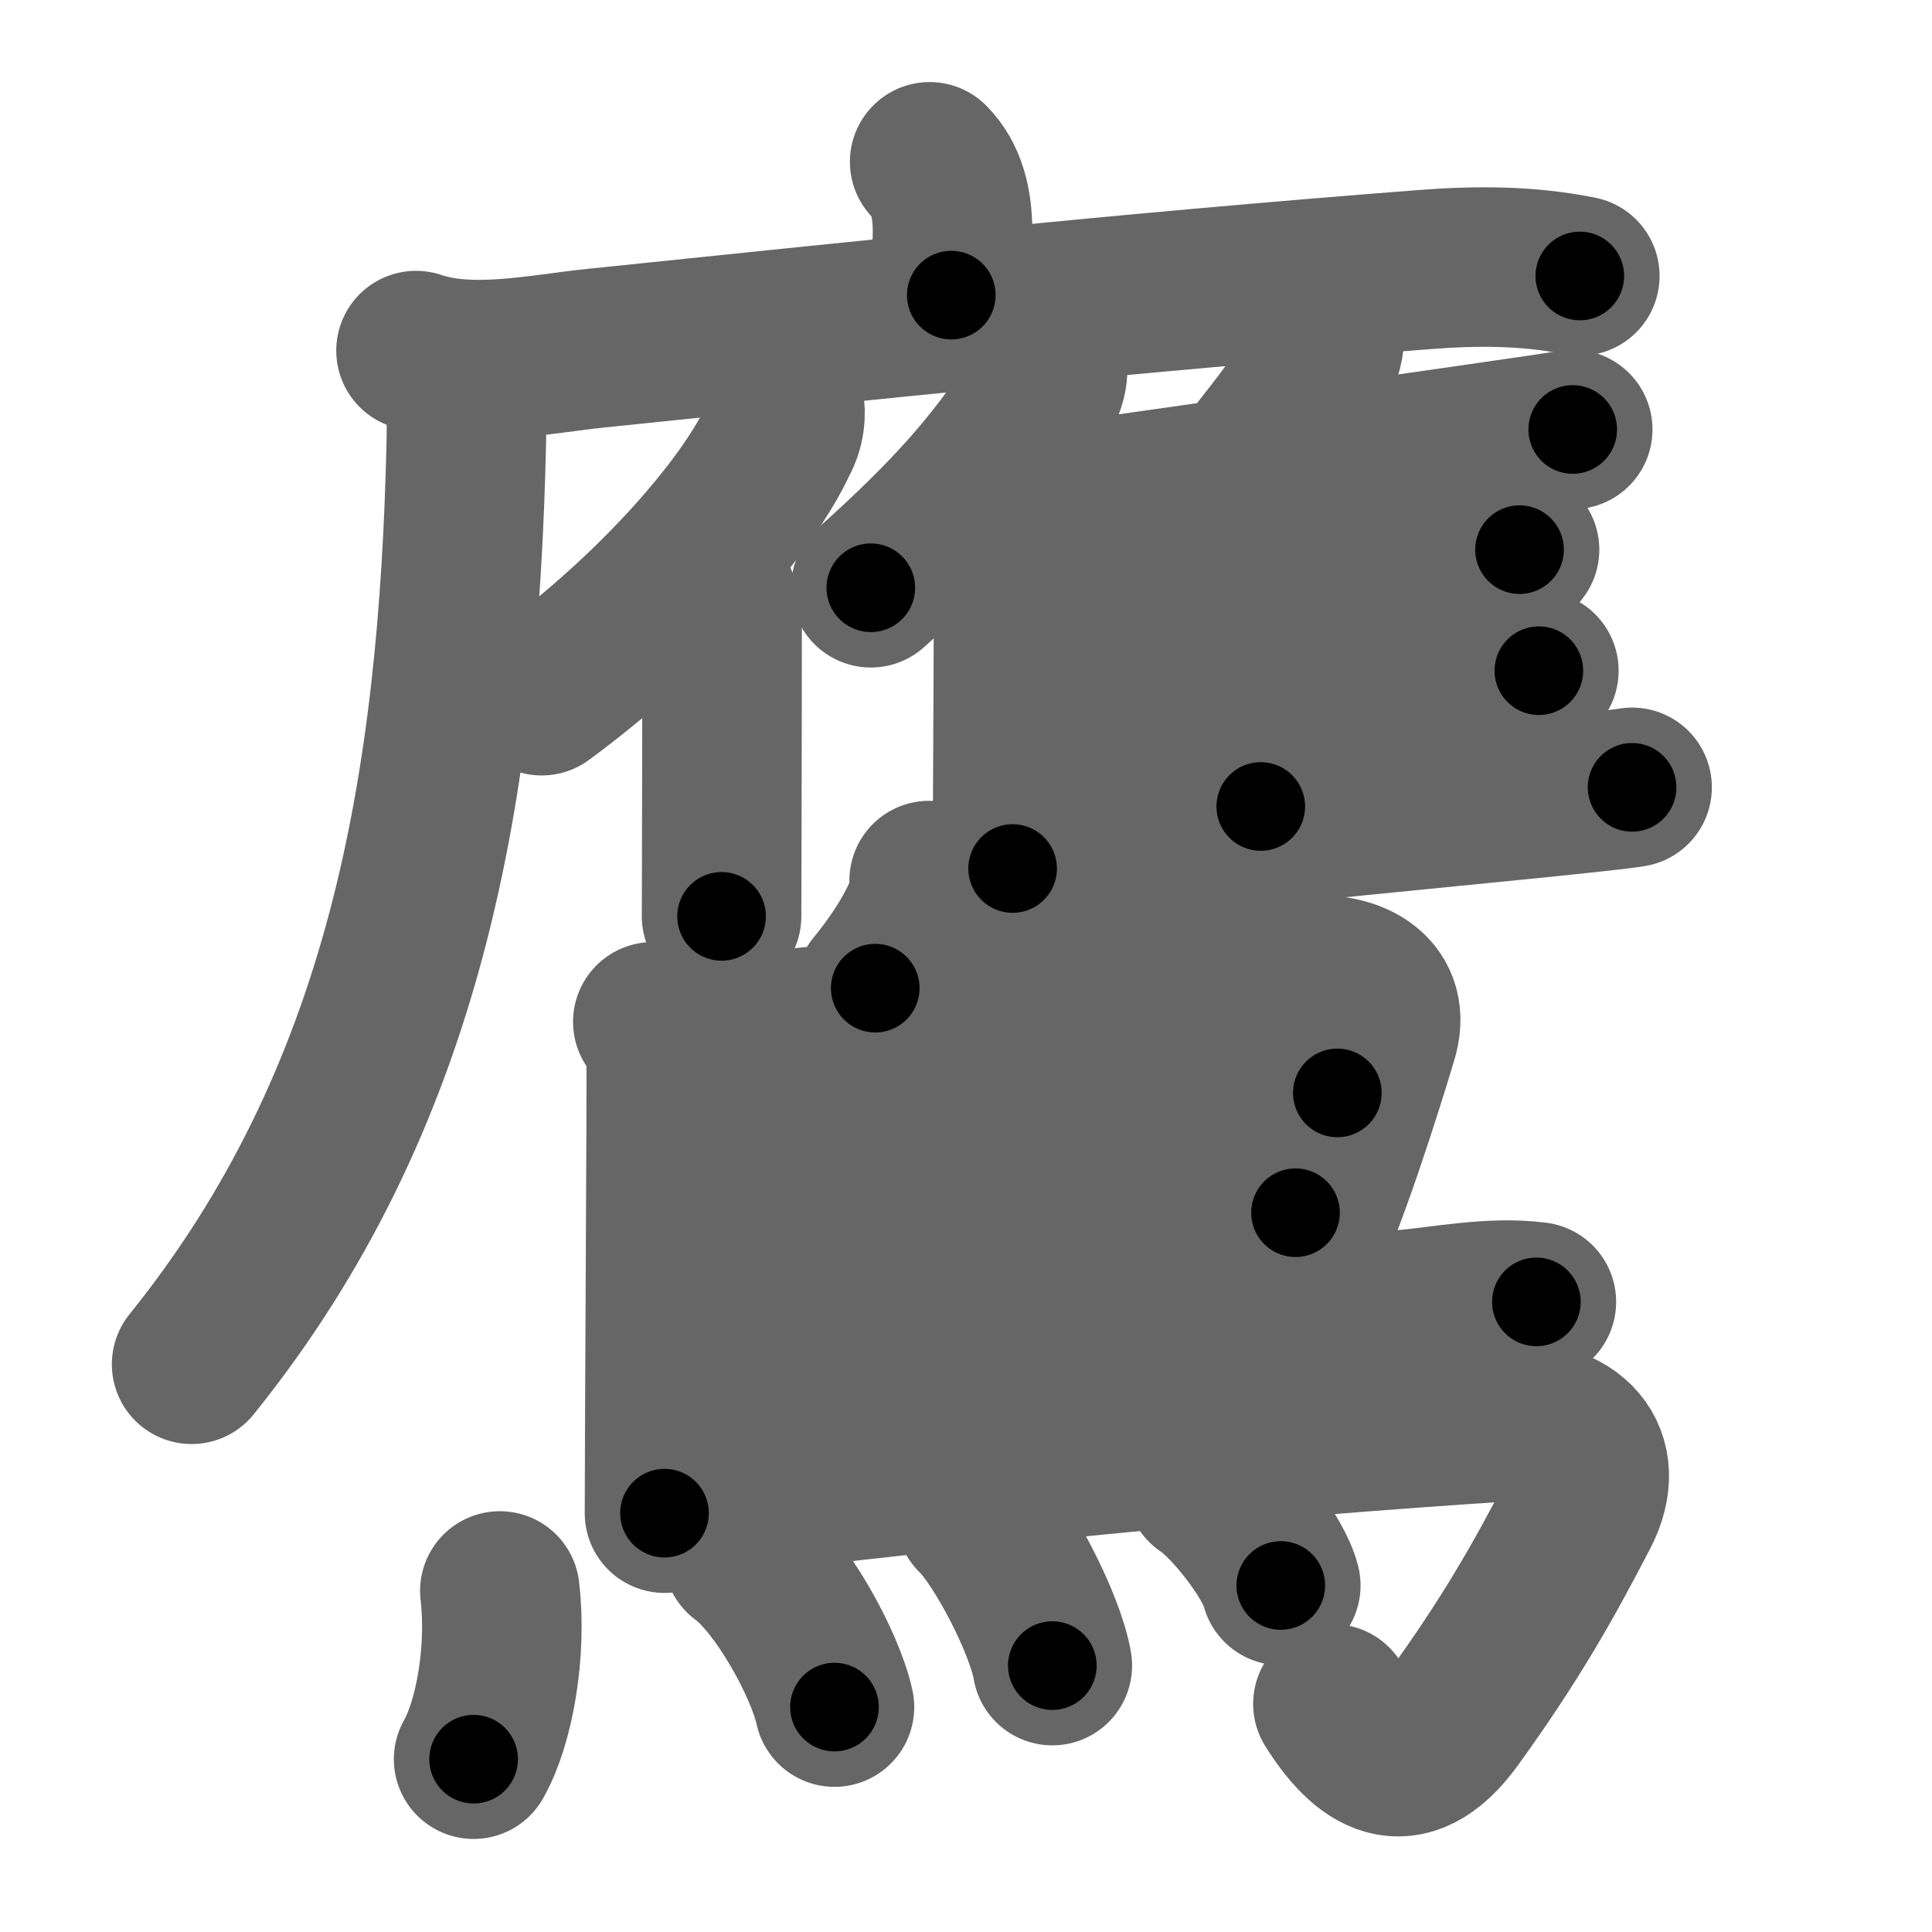 <svg xmlns="http://www.w3.org/2000/svg" width="109" height="109" viewBox="0 0 109 109" id="9df9"><g fill="none" stroke="#666" stroke-width="9" stroke-linecap="round" stroke-linejoin="round"><g><g><path d="M52.45,9.13c0.96,0.96,1.29,2.37,1.29,3.89c0,0.68-0.07,1.85-0.07,3.63" /><g><g><g><path d="M23.47,19.78c3.14,1.06,6.98,0.19,10.19-0.14c14.72-1.52,29.97-3.14,46.7-4.43c2.93-0.23,5.87-0.23,8.77,0.36" /></g><path d="M25.4,20.92c0.84,0.84,0.95,1.96,0.91,3.94C25.88,44.5,22.88,62,10.81,76.97" /></g></g><g><path d="M44.22,22.6c0.16,0.81,0.05,1.55-0.33,2.23c-1.77,3.81-6.91,9.7-13.33,14.42" /><path d="M39.77,32.89c0.8,0.8,0.97,1.36,0.97,2.63c0,3.16-0.01,8.06-0.02,11.98c0,1.64-0.01,3.11-0.01,4.2" /></g><g><g><path d="M59.07,20.33c0.19,1.04-0.31,1.87-0.84,2.7c-2.05,3.16-4.52,6.04-9.1,10.13" /><path d="M56.29,28.53c0.84,0.84,0.9,1.59,0.9,2.77c0,3.24-0.03,8.87-0.05,13.2c-0.01,1.82-0.01,3.41-0.01,4.5" /></g><path d="M74.73,18.67c0.02,0.72-0.15,1.39-0.51,2.01c-0.8,1.78-1.08,2.22-2.99,4.64" /><path d="M58.05,28.65c4.2-0.62,17.37-2.47,25.09-3.59c2.83-0.41,4.93-0.71,5.59-0.83" /><path d="M70.44,28.44c0.64,0.57,0.75,1.18,0.75,2.43c0,4.92-0.06,12.48-0.06,14.63" /><path d="M58.07,34.62c4.05-0.56,16.22-2.1,23.07-2.99c2.3-0.3,4-0.53,4.59-0.62" /><path d="M57.42,40.96c4.28-0.53,17.29-1.83,24.57-2.59c2.43-0.25,4.22-0.45,4.83-0.53" /><path d="M57.42,48.08c4.25-0.63,19.92-2.11,28.73-3c3.06-0.31,5.3-0.55,5.93-0.66" /></g></g><g><path d="M52.42,49.68c0.02,0.24,0.04,0.63-0.04,0.98c-0.3,1.17-1.38,3.12-3,5.09" /><path d="M36.83,57.65c0.69,0.69,0.76,1.6,0.76,3.11c0,2.62-0.05,12.18-0.08,18.73c-0.01,2.69-0.02,4.88-0.02,5.88" /><path d="M38.37,58.79c5.09-0.7,28.99-3.18,35.75-3.75c1.9-0.16,4.34,0.77,3.66,3.33c-0.16,0.59-2.41,8-3.92,11.34" /><path d="M38.93,64.58c3.69-0.33,33.79-2.92,36.52-2.92" /><path d="M38.82,70.99c4.92-0.21,28.15-2.39,34.27-2.57" /><path d="M38.85,77.5c10.6-0.97,31.72-2.84,40.15-3.59c2.54-0.22,5.13-0.79,7.68-0.46" /><path d="M38.65,84.65c17.73-2.15,32.23-3.52,46.24-4.44c3.81-0.25,5.82,1.99,4.22,5.08c-2.11,4.08-3.98,7.33-7.14,11.7C79.28,100.68,77,99,75.2,96.13" /><g><path d="M28.2,89.76c0.4,3.35-0.29,7.4-1.48,9.49" /><path d="M41.93,87.78c2.12,1.56,4.62,6.1,5.15,8.53" /><path d="M55.04,85.5c1.53,1.49,3.94,6.14,4.33,8.47" /><path d="M68.02,83.82c1.5,1,3.86,4.09,4.24,5.63" /></g></g></g></g><g fill="none" stroke="#000" stroke-width="5" stroke-linecap="round" stroke-linejoin="round"><path d="M52.45,9.13c0.96,0.96,1.29,2.37,1.29,3.89c0,0.68-0.07,1.85-0.07,3.63" stroke-dasharray="7.839" stroke-dashoffset="7.839"><animate attributeName="stroke-dashoffset" values="7.839;7.839;0" dur="0.078s" fill="freeze" begin="0s;9df9.click" /></path><path d="M23.47,19.78c3.14,1.06,6.98,0.19,10.19-0.14c14.72-1.52,29.97-3.14,46.7-4.43c2.93-0.23,5.87-0.23,8.77,0.36" stroke-dasharray="65.997" stroke-dashoffset="65.997"><animate attributeName="stroke-dashoffset" values="65.997" fill="freeze" begin="9df9.click" /><animate attributeName="stroke-dashoffset" values="65.997;65.997;0" keyTimes="0;0.136;1" dur="0.574s" fill="freeze" begin="0s;9df9.click" /></path><path d="M25.4,20.92c0.84,0.84,0.95,1.96,0.91,3.94C25.88,44.5,22.88,62,10.81,76.97" stroke-dasharray="59.604" stroke-dashoffset="59.604"><animate attributeName="stroke-dashoffset" values="59.604" fill="freeze" begin="9df9.click" /><animate attributeName="stroke-dashoffset" values="59.604;59.604;0" keyTimes="0;0.491;1" dur="1.17s" fill="freeze" begin="0s;9df9.click" /></path><path d="M44.22,22.6c0.16,0.81,0.05,1.55-0.33,2.23c-1.77,3.81-6.91,9.7-13.33,14.42" stroke-dasharray="22.104" stroke-dashoffset="22.104"><animate attributeName="stroke-dashoffset" values="22.104" fill="freeze" begin="9df9.click" /><animate attributeName="stroke-dashoffset" values="22.104;22.104;0" keyTimes="0;0.841;1" dur="1.391s" fill="freeze" begin="0s;9df9.click" /></path><path d="M39.77,32.89c0.8,0.8,0.97,1.36,0.97,2.63c0,3.16-0.01,8.06-0.02,11.98c0,1.64-0.01,3.11-0.01,4.2" stroke-dasharray="19.086" stroke-dashoffset="19.086"><animate attributeName="stroke-dashoffset" values="19.086" fill="freeze" begin="9df9.click" /><animate attributeName="stroke-dashoffset" values="19.086;19.086;0" keyTimes="0;0.879;1" dur="1.582s" fill="freeze" begin="0s;9df9.click" /></path><path d="M59.07,20.33c0.19,1.04-0.31,1.87-0.84,2.7c-2.05,3.16-4.52,6.04-9.1,10.13" stroke-dasharray="16.566" stroke-dashoffset="16.566"><animate attributeName="stroke-dashoffset" values="16.566" fill="freeze" begin="9df9.click" /><animate attributeName="stroke-dashoffset" values="16.566;16.566;0" keyTimes="0;0.905;1" dur="1.748s" fill="freeze" begin="0s;9df9.click" /></path><path d="M56.29,28.53c0.84,0.84,0.9,1.59,0.9,2.77c0,3.24-0.03,8.87-0.05,13.2c-0.01,1.82-0.01,3.41-0.01,4.5" stroke-dasharray="20.714" stroke-dashoffset="20.714"><animate attributeName="stroke-dashoffset" values="20.714" fill="freeze" begin="9df9.click" /><animate attributeName="stroke-dashoffset" values="20.714;20.714;0" keyTimes="0;0.894;1" dur="1.955s" fill="freeze" begin="0s;9df9.click" /></path><path d="M74.73,18.67c0.02,0.72-0.15,1.39-0.51,2.01c-0.8,1.78-1.08,2.22-2.99,4.64" stroke-dasharray="7.644" stroke-dashoffset="7.644"><animate attributeName="stroke-dashoffset" values="7.644" fill="freeze" begin="9df9.click" /><animate attributeName="stroke-dashoffset" values="7.644;7.644;0" keyTimes="0;0.963;1" dur="2.031s" fill="freeze" begin="0s;9df9.click" /></path><path d="M58.05,28.65c4.2-0.62,17.37-2.47,25.09-3.59c2.83-0.41,4.93-0.71,5.59-0.83" stroke-dasharray="30.998" stroke-dashoffset="30.998"><animate attributeName="stroke-dashoffset" values="30.998" fill="freeze" begin="9df9.click" /><animate attributeName="stroke-dashoffset" values="30.998;30.998;0" keyTimes="0;0.868;1" dur="2.341s" fill="freeze" begin="0s;9df9.click" /></path><path d="M70.44,28.44c0.64,0.57,0.75,1.18,0.75,2.43c0,4.92-0.06,12.48-0.06,14.63" stroke-dasharray="17.269" stroke-dashoffset="17.269"><animate attributeName="stroke-dashoffset" values="17.269" fill="freeze" begin="9df9.click" /><animate attributeName="stroke-dashoffset" values="17.269;17.269;0" keyTimes="0;0.931;1" dur="2.514s" fill="freeze" begin="0s;9df9.click" /></path><path d="M58.07,34.62c4.05-0.56,16.22-2.1,23.07-2.99c2.3-0.3,4-0.53,4.59-0.62" stroke-dasharray="27.896" stroke-dashoffset="27.896"><animate attributeName="stroke-dashoffset" values="27.896" fill="freeze" begin="9df9.click" /><animate attributeName="stroke-dashoffset" values="27.896;27.896;0" keyTimes="0;0.9;1" dur="2.793s" fill="freeze" begin="0s;9df9.click" /></path><path d="M57.42,40.96c4.28-0.53,17.29-1.83,24.57-2.59c2.43-0.25,4.22-0.45,4.83-0.53" stroke-dasharray="29.566" stroke-dashoffset="29.566"><animate attributeName="stroke-dashoffset" values="29.566" fill="freeze" begin="9df9.click" /><animate attributeName="stroke-dashoffset" values="29.566;29.566;0" keyTimes="0;0.904;1" dur="3.089s" fill="freeze" begin="0s;9df9.click" /></path><path d="M57.42,48.08c4.25-0.63,19.92-2.11,28.73-3c3.06-0.31,5.3-0.55,5.93-0.66" stroke-dasharray="34.855" stroke-dashoffset="34.855"><animate attributeName="stroke-dashoffset" values="34.855" fill="freeze" begin="9df9.click" /><animate attributeName="stroke-dashoffset" values="34.855;34.855;0" keyTimes="0;0.898;1" dur="3.438s" fill="freeze" begin="0s;9df9.click" /></path><path d="M52.42,49.68c0.02,0.24,0.04,0.63-0.04,0.98c-0.3,1.17-1.38,3.12-3,5.09" stroke-dasharray="6.931" stroke-dashoffset="6.931"><animate attributeName="stroke-dashoffset" values="6.931" fill="freeze" begin="9df9.click" /><animate attributeName="stroke-dashoffset" values="6.931;6.931;0" keyTimes="0;0.98;1" dur="3.507s" fill="freeze" begin="0s;9df9.click" /></path><path d="M36.83,57.65c0.69,0.69,0.76,1.6,0.76,3.11c0,2.62-0.05,12.18-0.08,18.73c-0.01,2.69-0.02,4.88-0.02,5.88" stroke-dasharray="27.904" stroke-dashoffset="27.904"><animate attributeName="stroke-dashoffset" values="27.904" fill="freeze" begin="9df9.click" /><animate attributeName="stroke-dashoffset" values="27.904;27.904;0" keyTimes="0;0.926;1" dur="3.786s" fill="freeze" begin="0s;9df9.click" /></path><path d="M38.37,58.79c5.09-0.7,28.99-3.18,35.75-3.75c1.9-0.16,4.34,0.77,3.66,3.33c-0.16,0.59-2.41,8-3.92,11.34" stroke-dasharray="53.906" stroke-dashoffset="53.906"><animate attributeName="stroke-dashoffset" values="53.906" fill="freeze" begin="9df9.click" /><animate attributeName="stroke-dashoffset" values="53.906;53.906;0" keyTimes="0;0.875;1" dur="4.325s" fill="freeze" begin="0s;9df9.click" /></path><path d="M38.93,64.58c3.69-0.33,33.79-2.92,36.52-2.92" stroke-dasharray="36.639" stroke-dashoffset="36.639"><animate attributeName="stroke-dashoffset" values="36.639" fill="freeze" begin="9df9.click" /><animate attributeName="stroke-dashoffset" values="36.639;36.639;0" keyTimes="0;0.922;1" dur="4.691s" fill="freeze" begin="0s;9df9.click" /></path><path d="M38.82,70.99c4.92-0.21,28.15-2.39,34.27-2.57" stroke-dasharray="34.369" stroke-dashoffset="34.369"><animate attributeName="stroke-dashoffset" values="34.369" fill="freeze" begin="9df9.click" /><animate attributeName="stroke-dashoffset" values="34.369;34.369;0" keyTimes="0;0.932;1" dur="5.035s" fill="freeze" begin="0s;9df9.click" /></path><path d="M38.85,77.5c10.6-0.97,31.72-2.84,40.15-3.59c2.54-0.22,5.13-0.79,7.68-0.46" stroke-dasharray="48.025" stroke-dashoffset="48.025"><animate attributeName="stroke-dashoffset" values="48.025" fill="freeze" begin="9df9.click" /><animate attributeName="stroke-dashoffset" values="48.025;48.025;0" keyTimes="0;0.913;1" dur="5.515s" fill="freeze" begin="0s;9df9.click" /></path><path d="M38.65,84.65c17.73-2.15,32.23-3.52,46.24-4.44c3.81-0.25,5.82,1.99,4.22,5.08c-2.11,4.08-3.98,7.33-7.14,11.7C79.28,100.68,77,99,75.2,96.13" stroke-dasharray="77.522" stroke-dashoffset="77.522"><animate attributeName="stroke-dashoffset" values="77.522" fill="freeze" begin="9df9.click" /><animate attributeName="stroke-dashoffset" values="77.522;77.522;0" keyTimes="0;0.904;1" dur="6.098s" fill="freeze" begin="0s;9df9.click" /></path><path d="M28.2,89.76c0.4,3.35-0.29,7.4-1.48,9.49" stroke-dasharray="9.735" stroke-dashoffset="9.735"><animate attributeName="stroke-dashoffset" values="9.735" fill="freeze" begin="9df9.click" /><animate attributeName="stroke-dashoffset" values="9.735;9.735;0" keyTimes="0;0.984;1" dur="6.195s" fill="freeze" begin="0s;9df9.click" /></path><path d="M41.93,87.78c2.12,1.56,4.62,6.1,5.15,8.53" stroke-dasharray="10.105" stroke-dashoffset="10.105"><animate attributeName="stroke-dashoffset" values="10.105" fill="freeze" begin="9df9.click" /><animate attributeName="stroke-dashoffset" values="10.105;10.105;0" keyTimes="0;0.984;1" dur="6.296s" fill="freeze" begin="0s;9df9.click" /></path><path d="M55.04,85.5c1.53,1.49,3.94,6.14,4.33,8.47" stroke-dasharray="9.603" stroke-dashoffset="9.603"><animate attributeName="stroke-dashoffset" values="9.603" fill="freeze" begin="9df9.click" /><animate attributeName="stroke-dashoffset" values="9.603;9.603;0" keyTimes="0;0.985;1" dur="6.392s" fill="freeze" begin="0s;9df9.click" /></path><path d="M68.02,83.82c1.5,1,3.86,4.09,4.24,5.63" stroke-dasharray="7.141" stroke-dashoffset="7.141"><animate attributeName="stroke-dashoffset" values="7.141" fill="freeze" begin="9df9.click" /><animate attributeName="stroke-dashoffset" values="7.141;7.141;0" keyTimes="0;0.989;1" dur="6.463s" fill="freeze" begin="0s;9df9.click" /></path></g></svg>